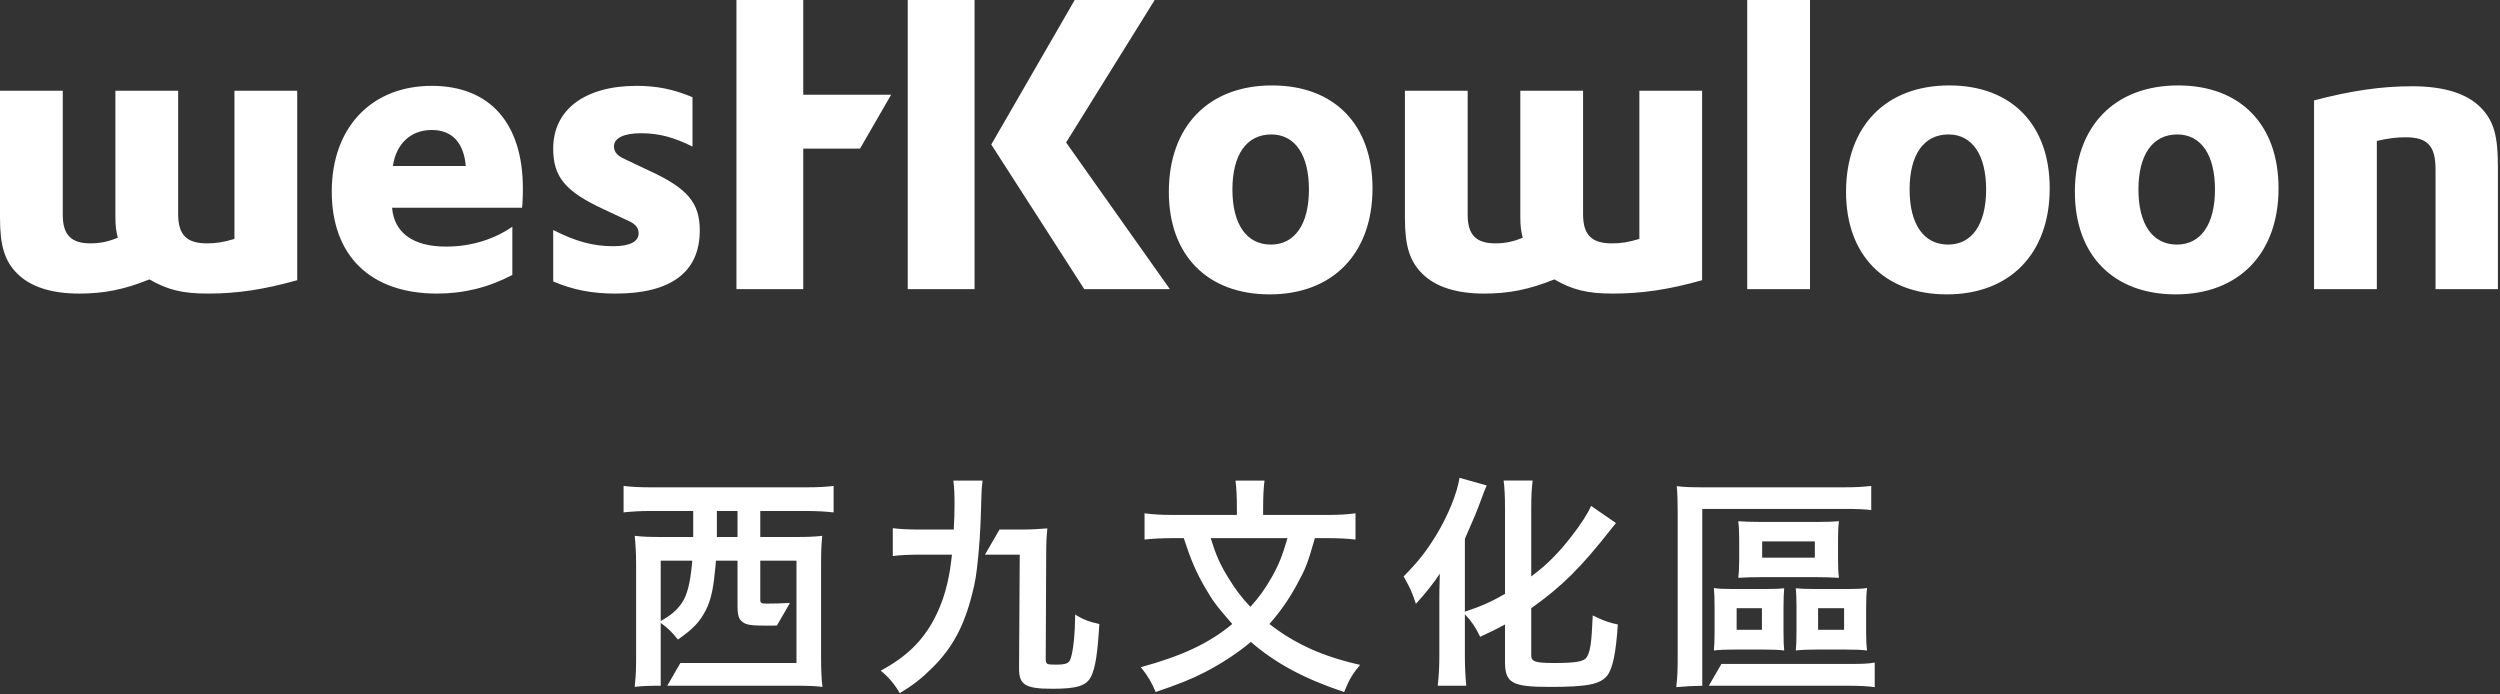 <svg width="144px" height="40px" viewBox="0 0 144 40" version="1.1" xmlns="http://www.w3.org/2000/svg" xmlns:xlink="http://www.w3.org/1999/xlink">
    <rect x="0" y="0" width="144" height="40" fill="#333333" stroke="none"/>
    <title id="title">West Kowloon</title>
    <g class="svg-icon" id="wk-logo" fill="#FFFFFF">
        <path d="M42.482,30.931 L41.292,30.931 L41.292,30.169 L41.292,29.433 L42.482,29.433 L42.482,30.931 L42.482,30.931 Z M39.875,32.294 C39.867,32.393 39.858,32.486 39.849,32.576 C39.754,33.53 39.602,34.265 39.26,34.754 C38.966,35.168 38.619,35.462 38.057,35.77 L38.057,32.294 L39.875,32.294 L39.875,32.294 Z M46.465,29.433 C47.013,29.433 47.535,29.46 48.016,29.514 L48.016,27.99 C47.602,28.043 47.08,28.07 46.452,28.07 L37.496,28.07 C36.867,28.07 36.333,28.043 35.918,27.99 L35.918,29.514 C36.373,29.46 36.934,29.433 37.469,29.433 L39.929,29.433 L39.929,30.089 L39.929,30.931 L38.124,30.931 C37.456,30.931 36.974,30.917 36.56,30.864 C36.613,31.412 36.64,31.906 36.64,32.481 L36.64,37.84 C36.64,37.982 36.639,38.11 36.638,38.23 C36.63,38.787 36.604,39.135 36.56,39.564 C36.961,39.513 37.423,39.498 38.057,39.497 L38.057,35.877 C38.418,36.131 38.739,36.438 39.046,36.839 C39.929,36.224 40.303,35.823 40.65,35.155 C40.986,34.509 41.113,33.735 41.215,32.574 C41.223,32.485 41.231,32.392 41.239,32.294 L42.482,32.294 L42.482,34.887 C42.482,35.435 42.549,35.676 42.789,35.837 C42.99,35.997 43.297,36.037 44.153,36.037 C44.368,36.037 44.544,36.037 44.75,36.031 L45.502,34.729 C44.991,34.759 44.549,34.767 44.179,34.767 C43.845,34.767 43.792,34.74 43.792,34.54 L43.792,32.294 L45.877,32.294 L45.877,38.187 L39.191,38.187 L38.435,39.497 L45.808,39.497 C46.478,39.497 46.919,39.511 47.374,39.564 C47.321,39.19 47.294,38.602 47.294,37.853 L47.294,32.481 C47.294,31.813 47.307,31.398 47.361,30.864 C46.906,30.917 46.465,30.931 45.797,30.931 L43.792,30.931 L43.792,29.433 L46.465,29.433 L46.465,29.433 Z M56.518,28.912 C56.531,28.337 56.545,28.07 56.598,27.682 L54.914,27.682 C54.967,28.097 54.981,28.484 54.981,29.073 C54.981,29.514 54.967,29.955 54.941,30.383 L54.941,30.503 L53.109,30.503 C52.307,30.503 51.839,30.476 51.425,30.423 L51.425,32.027 C51.853,31.973 52.321,31.947 53.109,31.947 L54.834,31.947 C54.82,32.067 54.82,32.067 54.793,32.281 C54.646,33.564 54.326,34.673 53.818,35.636 C53.149,36.919 52.2,37.842 50.73,38.63 C51.198,39.018 51.518,39.392 51.826,39.927 C52.601,39.459 53.096,39.071 53.737,38.43 C54.86,37.307 55.529,36.064 55.983,34.259 C56.17,33.551 56.24,33.152 56.357,31.947 C56.475,30.742 56.504,29.474 56.518,28.912 L56.518,28.912 Z M62.854,38.951 C63.095,38.443 63.215,37.681 63.322,35.943 C62.747,35.823 62.333,35.663 61.932,35.395 C61.918,36.545 61.825,37.441 61.678,37.908 C61.584,38.216 61.41,38.283 60.796,38.283 C60.274,38.283 60.234,38.256 60.234,37.935 L60.234,37.922 L60.261,31.96 C60.261,31.251 60.274,30.984 60.328,30.436 C59.846,30.476 59.379,30.503 58.683,30.503 L57.569,30.503 L56.735,31.947 L58.737,31.947 L58.697,38.51 C58.697,39.446 59.058,39.673 60.608,39.673 C62.065,39.673 62.587,39.499 62.854,38.951 L62.854,38.951 Z M72.021,34.954 C71.513,34.419 71.153,33.938 70.751,33.283 C70.27,32.495 70.043,31.987 69.736,30.997 L74.16,30.997 C73.853,32.04 73.652,32.548 73.238,33.27 C72.89,33.898 72.489,34.446 72.021,34.954 L72.021,34.954 Z M78.344,38.296 C76.192,37.815 74.601,37.093 73.118,35.943 C73.759,35.208 74.227,34.54 74.695,33.684 C75.203,32.749 75.297,32.535 75.738,30.997 L76.446,30.997 C77.142,30.997 77.595,31.024 78.077,31.078 L78.077,29.567 C77.582,29.634 77.115,29.661 76.393,29.661 L72.756,29.661 L72.756,29.287 C72.756,28.591 72.783,28.083 72.836,27.683 L71.165,27.683 C71.219,28.07 71.245,28.618 71.245,29.287 L71.245,29.661 L67.597,29.661 C66.902,29.661 66.434,29.634 65.926,29.567 L65.926,31.078 C66.407,31.024 66.928,30.997 67.557,30.997 L68.185,30.997 C68.586,32.227 68.88,32.922 69.388,33.805 C69.869,34.633 70.057,34.887 70.979,35.943 C69.642,37.053 68.105,37.775 65.712,38.43 C66.1,38.911 66.327,39.285 66.567,39.86 C67.837,39.432 68.613,39.125 69.415,38.711 C70.391,38.203 71.326,37.588 72.048,36.973 C73.478,38.216 75.163,39.111 77.421,39.86 C77.716,39.138 77.903,38.817 78.344,38.296 L78.344,38.296 Z M88.199,37.748 L88.199,35.034 C89.964,33.778 91.06,32.695 92.798,30.476 C92.944,30.289 92.971,30.262 93.079,30.129 L91.648,29.139 C91.447,29.594 91.073,30.182 90.499,30.917 C89.75,31.88 89.095,32.535 88.199,33.203 L88.199,29.284 C88.199,28.589 88.226,28.081 88.28,27.68 L86.609,27.68 C86.662,28.067 86.689,28.615 86.689,29.284 L86.689,34.206 C85.926,34.647 85.378,34.901 84.377,35.235 L84.377,31.038 C84.925,29.794 85.031,29.54 85.339,28.712 C85.459,28.377 85.512,28.244 85.633,27.963 L84.069,27.522 C83.922,28.431 83.427,29.661 82.718,30.837 C82.143,31.773 81.702,32.334 80.848,33.203 C81.248,33.925 81.289,33.992 81.555,34.781 C82.077,34.219 82.625,33.524 82.933,33.043 C82.906,34.032 82.906,34.085 82.906,34.54 L82.906,37.773 C82.906,38.401 82.879,38.923 82.813,39.497 L84.456,39.497 C84.403,38.936 84.377,38.334 84.377,37.786 L84.377,35.382 C84.751,35.77 85.004,36.144 85.258,36.679 C85.953,36.358 86.168,36.251 86.689,35.97 L86.689,38.122 C86.689,39.339 87.09,39.566 89.242,39.566 C91.434,39.566 92.156,39.419 92.57,38.924 C92.891,38.51 93.079,37.628 93.186,35.97 C92.717,35.877 92.263,35.716 91.742,35.449 C91.675,37.066 91.595,37.588 91.368,37.895 C91.194,38.109 90.725,38.189 89.523,38.189 C88.427,38.189 88.199,38.109 88.199,37.748 L88.199,37.748 Z M106.151,29.313 C106.954,29.313 107.355,29.327 107.783,29.38 L107.783,27.99 C107.328,28.043 106.914,28.07 106.112,28.07 L98.212,28.07 C97.383,28.07 97.023,28.057 96.581,28.003 C96.622,28.431 96.634,28.845 96.634,29.5 L96.634,37.989 C96.634,38.644 96.622,38.911 96.554,39.579 C97.088,39.531 97.533,39.505 98.051,39.5 L98.051,29.313 L106.151,29.313 L106.151,29.313 Z M100.03,35.034 L101.487,35.034 L101.487,36.278 L100.03,36.278 L100.03,35.034 Z M98.76,34.954 L98.76,36.371 C98.76,36.919 98.746,37.133 98.719,37.467 C99.067,37.427 99.402,37.414 99.962,37.414 L101.54,37.414 C102.075,37.414 102.436,37.427 102.769,37.467 C102.744,37.173 102.73,36.933 102.73,36.371 L102.73,35.021 C102.73,34.446 102.744,34.219 102.769,33.885 C102.49,33.912 102.316,33.925 101.795,33.925 L99.708,33.925 C99.241,33.925 98.988,33.912 98.719,33.871 C98.746,34.192 98.76,34.433 98.76,34.954 L98.76,34.954 Z M104.722,35.034 L106.219,35.034 L106.219,36.278 L104.722,36.278 L104.722,35.034 Z M103.478,34.954 L103.478,36.371 C103.478,36.906 103.465,37.16 103.439,37.467 C103.786,37.427 104.12,37.414 104.682,37.414 L106.299,37.414 C106.834,37.414 107.195,37.427 107.543,37.467 C107.502,37.173 107.489,36.852 107.489,36.371 L107.489,35.021 C107.489,34.54 107.502,34.192 107.543,33.871 C107.262,33.912 107.007,33.925 106.553,33.925 L104.428,33.925 C103.987,33.925 103.733,33.912 103.439,33.885 C103.465,34.246 103.478,34.46 103.478,34.954 L103.478,34.954 Z M101.501,31.185 L104.535,31.185 L104.535,32.12 L101.501,32.12 L101.501,31.185 Z M101.54,33.243 L104.521,33.243 C105.15,33.243 105.483,33.257 105.925,33.283 C105.884,32.976 105.871,32.708 105.871,32.214 L105.871,31.024 C105.871,30.596 105.884,30.316 105.925,30.022 C105.63,30.048 105.31,30.062 104.734,30.062 L101.313,30.062 C100.779,30.062 100.511,30.048 100.123,30.022 C100.163,30.329 100.177,30.623 100.177,31.038 L100.177,32.227 C100.177,32.668 100.163,32.962 100.123,33.283 C100.551,33.257 100.912,33.243 101.54,33.243 L101.54,33.243 Z M107.984,39.579 L107.984,38.162 C107.663,38.229 107.275,38.243 106.513,38.243 L99.154,38.243 L98.429,39.499 L106.513,39.499 C107.142,39.499 107.595,39.526 107.984,39.579 L107.984,39.579 Z"></path>
        <path d="M11.988,16.91 C13.668,16.91 15.207,16.677 17.12,16.14 L17.12,5.225 L13.504,5.225 L13.504,13.761 C12.898,13.948 12.455,14.018 11.918,14.018 C10.752,14.018 10.262,13.528 10.262,12.338 L10.262,5.225 L6.647,5.225 L6.647,12.455 C6.647,13.061 6.694,13.341 6.787,13.691 C6.227,13.924 5.761,14.018 5.201,14.018 C4.105,14.018 3.615,13.528 3.615,12.385 L3.615,5.225 L0,5.225 L0,12.548 C0,14.181 0.28,15.067 1.026,15.79 C1.796,16.537 2.985,16.91 4.571,16.91 C5.994,16.91 7.16,16.677 8.606,16.093 C9.656,16.7 10.519,16.91 11.988,16.91 L11.988,16.91 Z M26.829,9.563 L22.631,9.563 C22.817,8.28 23.657,7.487 24.87,7.487 C26.036,7.487 26.712,8.21 26.829,9.563 L26.829,9.563 Z M30.094,11.709 C30.117,11.335 30.117,11.032 30.117,10.846 C30.117,7.09 28.205,4.945 24.87,4.945 C21.394,4.945 19.109,7.347 19.109,11.032 C19.109,14.741 21.348,16.91 25.173,16.91 C26.712,16.91 28.135,16.56 29.511,15.837 L29.511,13.061 C28.415,13.808 27.109,14.204 25.686,14.204 C23.797,14.204 22.701,13.411 22.584,11.965 L30.071,11.965 L30.094,11.709 L30.094,11.709 Z M35.549,8.886 C35.433,8.77 35.363,8.607 35.363,8.443 C35.363,7.953 35.922,7.674 36.925,7.674 C37.952,7.674 38.815,7.907 39.887,8.443 L39.887,5.598 C38.768,5.131 37.812,4.945 36.669,4.945 C33.683,4.945 31.864,6.321 31.864,8.56 C31.864,10.193 32.564,11.032 34.78,12.058 L36.226,12.735 C36.599,12.898 36.785,13.131 36.785,13.435 C36.785,13.924 36.272,14.181 35.316,14.181 C34.15,14.181 33.147,13.901 31.864,13.248 L31.864,16.21 C33.007,16.7 34.103,16.91 35.456,16.91 C38.651,16.91 40.307,15.674 40.307,13.271 C40.307,11.685 39.608,10.846 37.369,9.819 C36.762,9.539 36.296,9.306 35.946,9.143 C35.783,9.073 35.643,8.98 35.549,8.886 L35.549,8.886 Z M49.538,8.56 L51.329,5.457 L46.267,5.457 L46.267,0 L42.419,0 L42.419,16.653 L46.267,16.653 L46.267,8.56 L49.538,8.56 L49.538,8.56 Z M52.286,16.653 L56.135,16.653 L56.135,0 L52.286,0 L52.286,16.653 Z M61.408,8.207 L66.509,0.001 L61.903,0.001 L57.098,8.324 L62.453,16.653 L67.383,16.653 L61.408,8.207 L61.408,8.207 Z M75.395,10.916 C75.395,12.921 74.578,14.088 73.202,14.088 C71.803,14.088 70.987,12.921 70.987,10.916 C70.987,8.91 71.803,7.744 73.226,7.744 C74.602,7.744 75.395,8.933 75.395,10.916 L75.395,10.916 Z M79.057,10.846 C79.057,7.184 76.864,4.921 73.272,4.921 C69.611,4.921 67.325,7.277 67.325,11.056 C67.325,14.694 69.541,16.956 73.132,16.956 C76.771,16.956 79.057,14.601 79.057,10.846 L79.057,10.846 Z M92.911,16.91 C94.59,16.91 96.13,16.677 98.042,16.14 L98.042,5.225 L94.427,5.225 L94.427,13.761 C93.821,13.948 93.378,14.018 92.841,14.018 C91.675,14.018 91.185,13.528 91.185,12.338 L91.185,5.225 L87.57,5.225 L87.57,12.455 C87.57,13.061 87.617,13.341 87.71,13.691 C87.15,13.924 86.684,14.018 86.124,14.018 C85.028,14.018 84.538,13.528 84.538,12.385 L84.538,5.225 L80.923,5.225 L80.923,12.548 C80.923,14.181 81.203,15.067 81.949,15.79 C82.719,16.537 83.908,16.91 85.494,16.91 C86.917,16.91 88.083,16.677 89.529,16.093 C90.579,16.7 91.442,16.91 92.911,16.91 L92.911,16.91 Z M100.64,16.653 L104.256,16.653 L104.256,0 L100.64,0 L100.64,16.653 Z M114.401,10.916 C114.401,12.921 113.585,14.088 112.209,14.088 C110.81,14.088 109.993,12.921 109.993,10.916 C109.993,8.91 110.81,7.744 112.232,7.744 C113.609,7.744 114.401,8.933 114.401,10.916 L114.401,10.916 Z M118.063,10.846 C118.063,7.184 115.871,4.921 112.279,4.921 C108.617,4.921 106.332,7.277 106.332,11.056 C106.332,14.694 108.547,16.956 112.139,16.956 C115.778,16.956 118.063,14.601 118.063,10.846 L118.063,10.846 Z M127.583,10.916 C127.583,12.921 126.766,14.088 125.39,14.088 C123.991,14.088 123.174,12.921 123.174,10.916 C123.174,8.91 123.991,7.744 125.413,7.744 C126.79,7.744 127.583,8.933 127.583,10.916 L127.583,10.916 Z M131.244,10.846 C131.244,7.184 129.052,4.921 125.46,4.921 C121.798,4.921 119.513,7.277 119.513,11.056 C119.513,14.694 121.728,16.956 125.32,16.956 C128.959,16.956 131.244,14.601 131.244,10.846 L131.244,10.846 Z M143.879,16.653 L143.879,9.609 C143.879,7.814 143.645,6.974 142.899,6.204 C142.106,5.388 140.777,4.968 138.934,4.968 C137.162,4.968 135.412,5.225 133.29,5.784 L133.29,16.653 L136.905,16.653 L136.905,8.117 C137.628,7.953 138.071,7.907 138.561,7.907 C139.82,7.907 140.287,8.397 140.287,9.749 L140.287,16.653 L143.879,16.653 L143.879,16.653 Z"></path>
    </g>
</svg>
